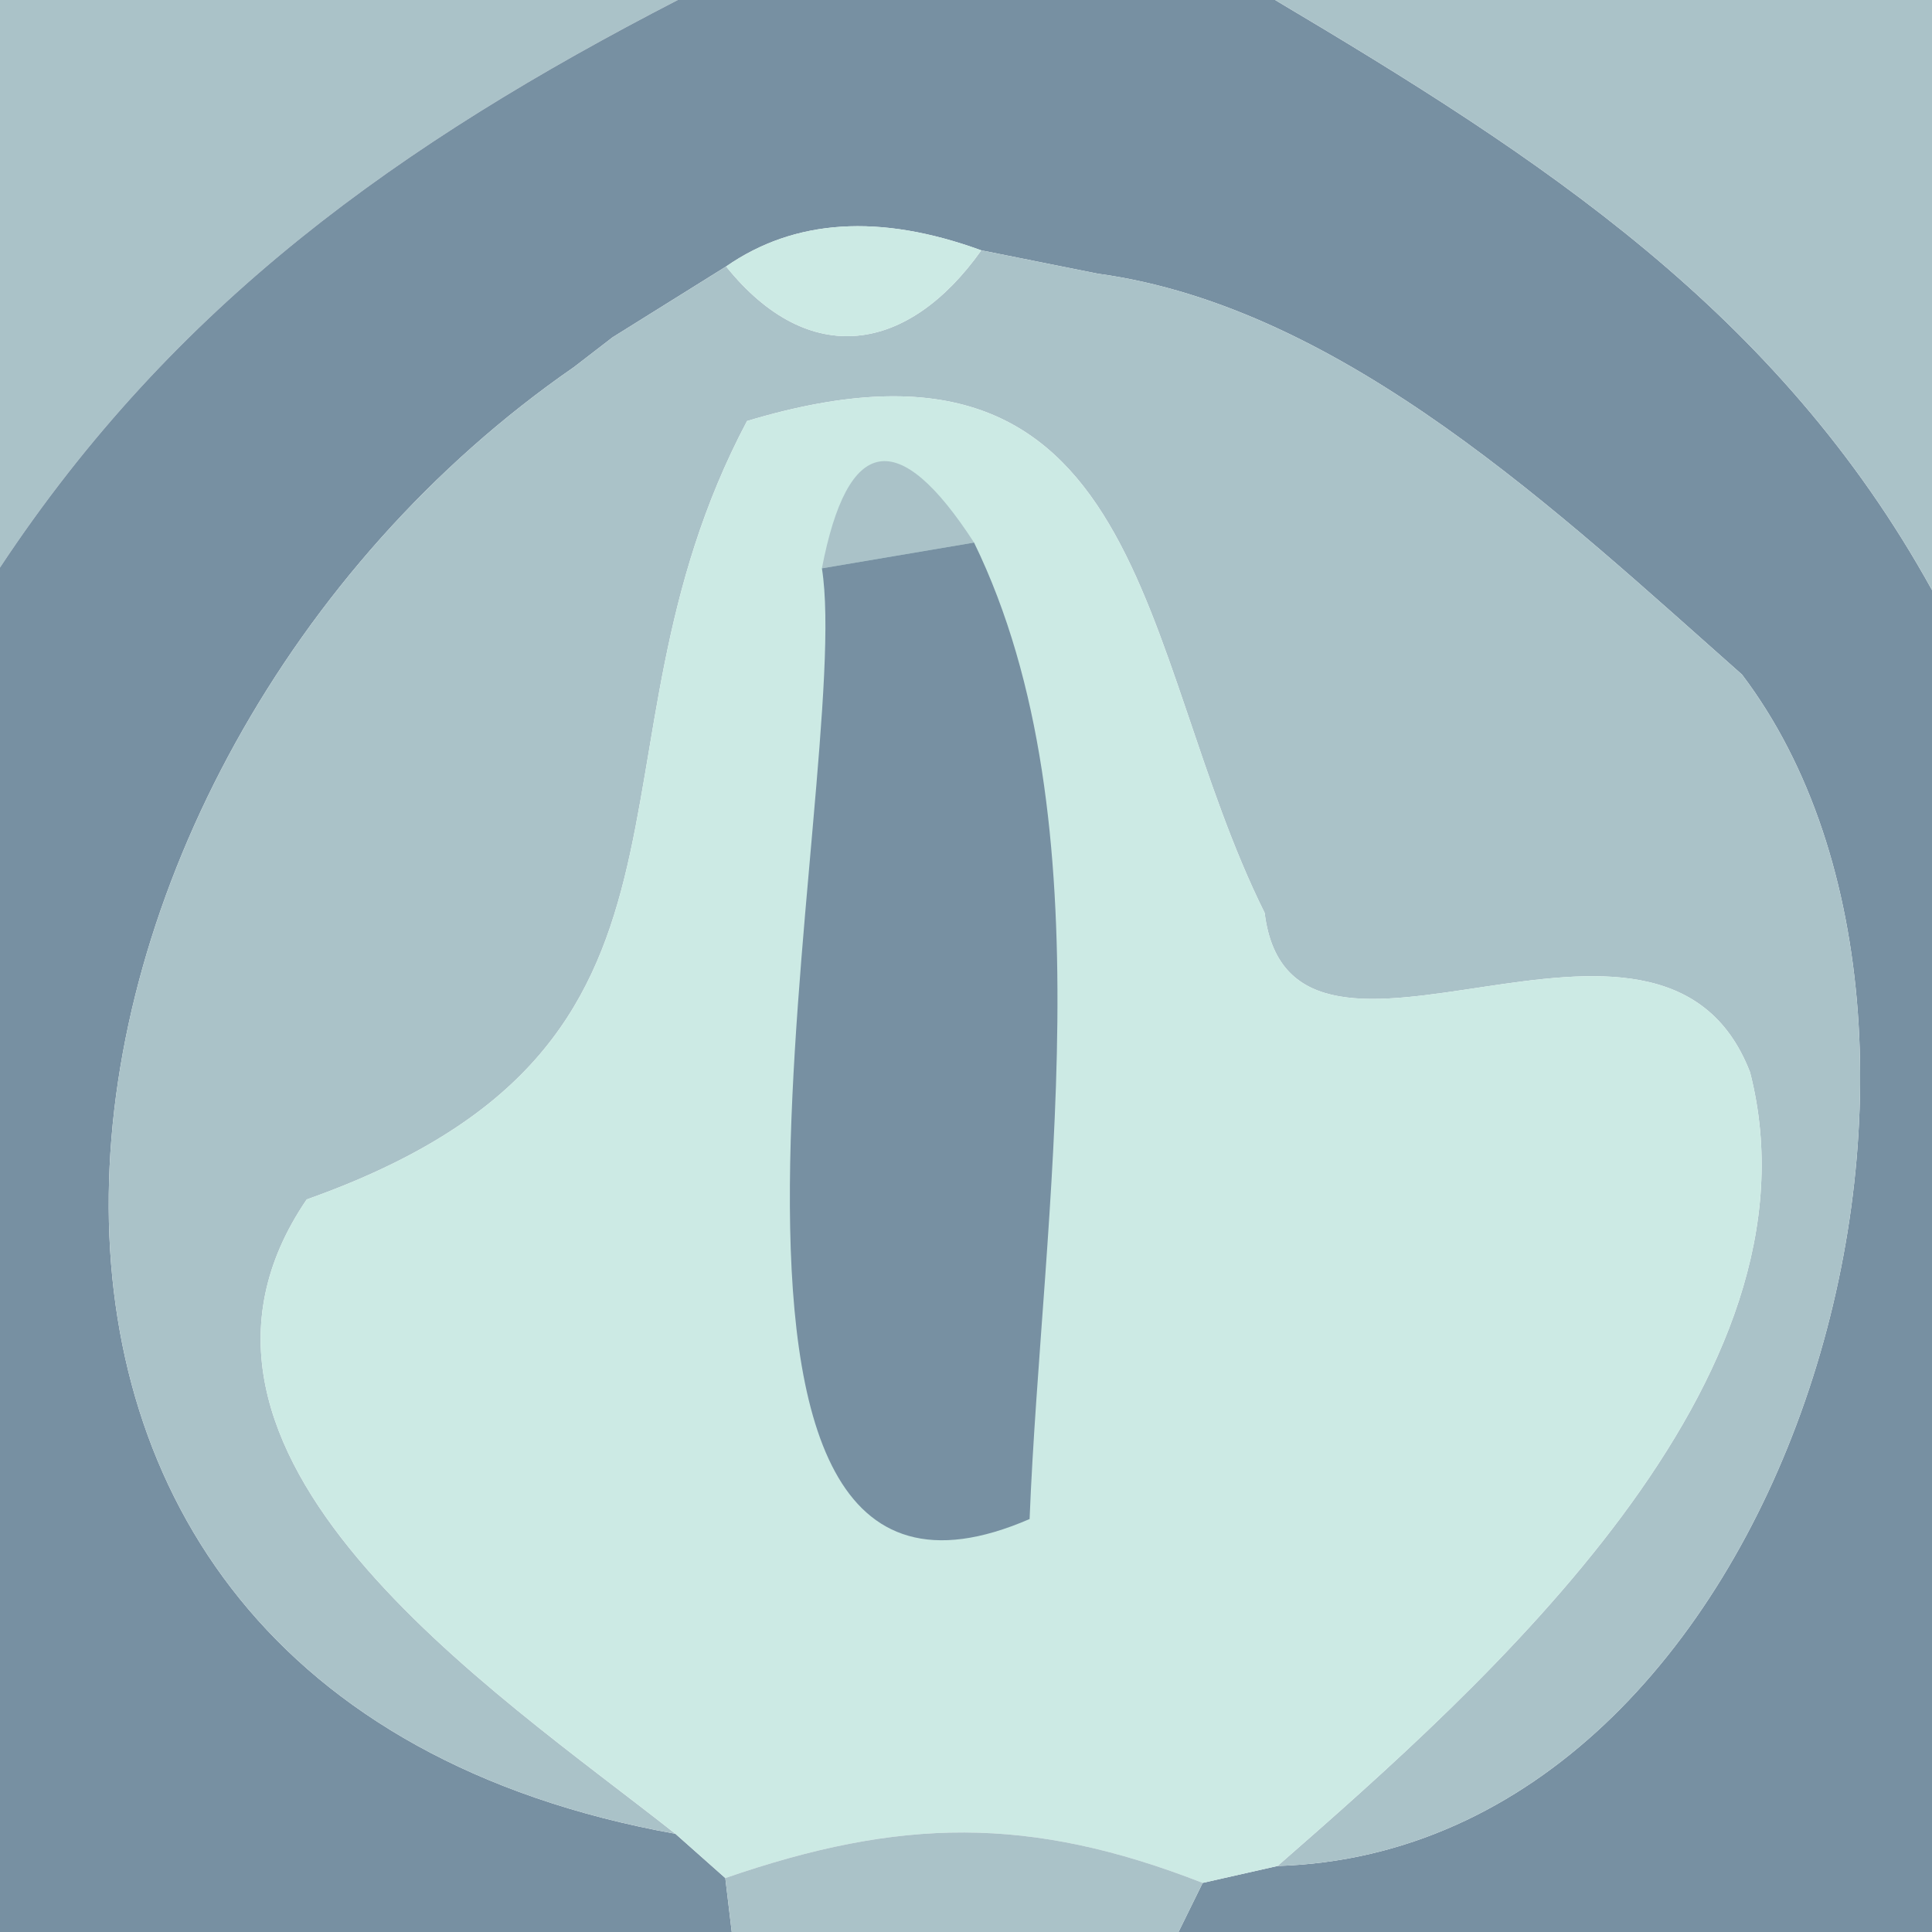 <?xml version="1.0" encoding="UTF-8" standalone="no"?>
<!DOCTYPE svg PUBLIC "-//W3C//DTD SVG 1.1//EN" "http://www.w3.org/Graphics/SVG/1.1/DTD/svg11.dtd">
<svg xmlns="http://www.w3.org/2000/svg" version="1.1" viewBox="0 0 24 24" width="24.0pt" height="24.0pt">
<path d="M 0.00 0.00 L 8.42 0.00 C 4.97 1.78 2.17 3.77 0.00 7.05 L 0.00 0.00 Z" fill="#aac2c8" />
<path d="M 8.42 0.00 L 15.84 0.00 C 19.14 1.96 22.09 3.87 24.00 7.33 L 24.00 24.00 L 14.64 24.00 L 14.94 23.39 L 15.87 23.18 C 22.22 22.98 25.07 12.91 21.64 8.38 C 19.40 6.40 16.70 3.82 13.64 3.40 L 13.19 3.31 L 12.19 3.11 C 10.93 2.65 9.87 2.72 9.02 3.31 L 7.61 4.19 L 7.13 4.56 C 0.03 9.47 -1.60 20.98 8.39 22.78 L 9.01 23.33 L 9.09 24.00 L 0.00 24.00 L 0.00 7.05 C 2.17 3.77 4.97 1.78 8.42 0.00 Z" fill="#7790a2" />
<path d="M 15.84 0.00 L 24.00 0.00 L 24.00 7.33 C 22.09 3.87 19.14 1.96 15.84 0.00 Z" fill="#aac2c8" />
<path d="M 9.02 3.31 C 10.05 4.59 11.28 4.39 12.19 3.11 L 13.19 3.31 C 13.34 3.34 13.49 3.37 13.64 3.40 C 16.70 3.82 19.40 6.40 21.64 8.38 C 25.07 12.91 22.22 22.98 15.87 23.18 C 18.47 20.91 22.72 17.15 21.74 13.32 C 20.63 10.45 16.04 14.02 15.71 11.34 C 14.10 8.10 14.30 3.72 9.28 5.23 C 7.07 9.40 9.25 12.97 3.81 14.90 C 1.65 18.07 6.14 21.00 8.39 22.78 C -1.60 20.98 0.03 9.47 7.13 4.56 L 7.61 4.19 L 9.02 3.31 Z" fill="#aac2c8" />
<path d="M 9.02 3.31 C 9.87 2.72 10.93 2.65 12.19 3.11 C 11.28 4.39 10.05 4.59 9.02 3.31 Z" fill="#cceae4" />
<path d="M 13.19 3.31 L 13.64 3.40 C 13.49 3.37 13.34 3.34 13.19 3.31 Z" fill="#cceae4" />
<path d="M 7.61 4.19 L 7.13 4.56 L 7.61 4.19 Z" fill="#cceae4" />
<path d="M 9.28 5.23 C 14.30 3.72 14.10 8.10 15.71 11.34 C 16.04 14.02 20.63 10.45 21.74 13.32 C 22.72 17.15 18.47 20.91 15.87 23.18 L 14.94 23.39 C 12.79 22.55 11.18 22.58 9.01 23.33 L 8.39 22.78 C 6.14 21.00 1.65 18.07 3.81 14.90 C 9.25 12.97 7.07 9.40 9.28 5.23 Z" fill="#cceae4" />
<path d="M 15.27 5.27 C 15.75 5.76 15.75 5.76 15.27 5.27 Z" fill="#7790a2" />
<path d="M 12.10 6.74 L 10.21 7.06 C 10.53 5.40 11.16 5.29 12.10 6.74 Z" fill="#aac2c8" />
<path d="M 6.27 7.27 C 6.75 7.76 6.75 7.76 6.27 7.27 Z" fill="#7790a2" />
<path d="M 10.21 7.06 L 12.10 6.74 C 13.79 10.21 12.94 15.09 12.79 18.87 C 7.88 21.00 10.62 9.61 10.21 7.06 Z" fill="#7790a2" />
<path d="M 9.01 23.33 C 11.18 22.58 12.79 22.55 14.94 23.39 L 14.64 24.00 L 9.09 24.00 L 9.01 23.33 Z" fill="#aac2c8" />
</svg>